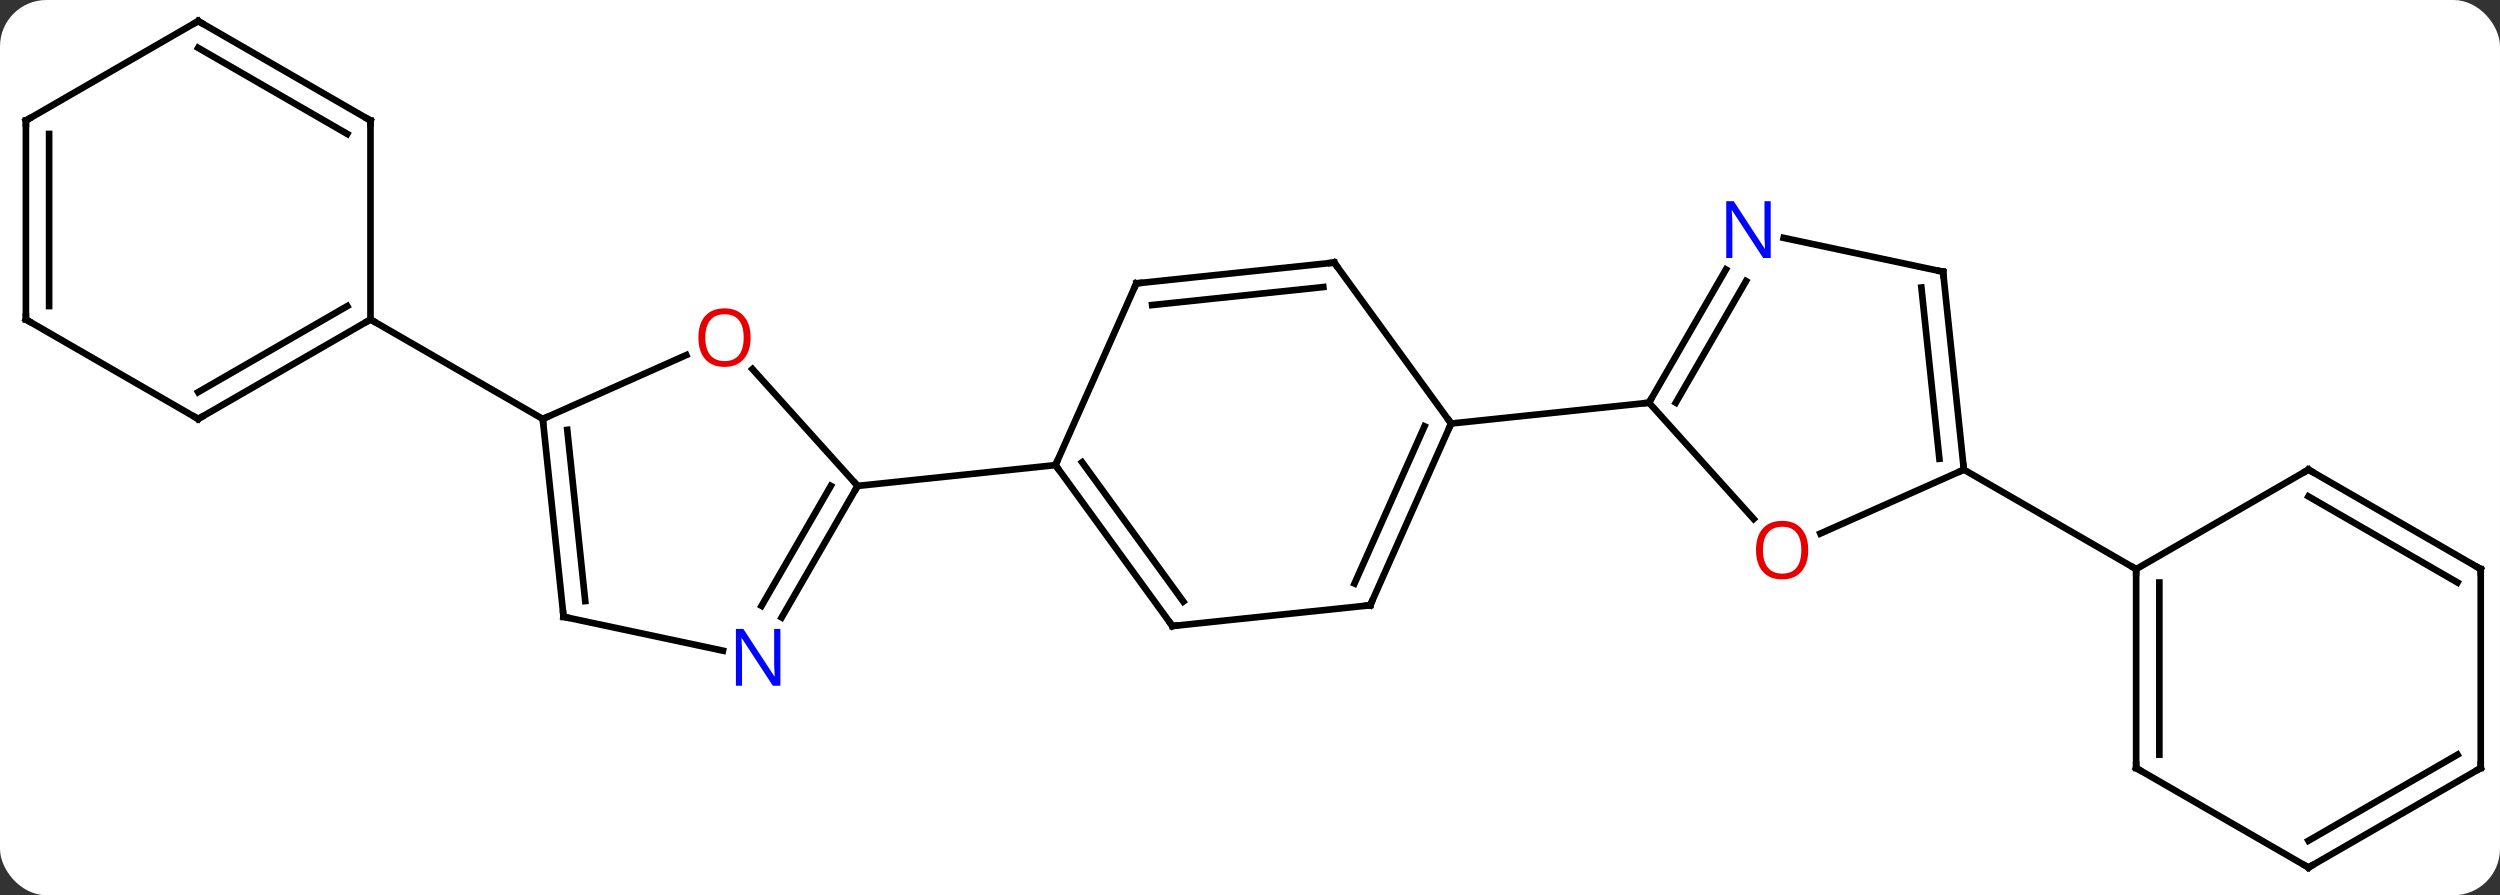 <svg width="377" viewBox="0 0 377 135" style="fill-opacity:1; color-rendering:auto; color-interpolation:auto; text-rendering:auto; stroke:black; stroke-linecap:square; stroke-miterlimit:10; shape-rendering:auto; stroke-opacity:1; fill:black; stroke-dasharray:none; font-weight:normal; stroke-width:1; font-family:'Open Sans'; font-style:normal; stroke-linejoin:miter; font-size:12; stroke-dashoffset:0; image-rendering:auto;" height="135" class="cas-substance-image" xmlns:xlink="http://www.w3.org/1999/xlink" xmlns="http://www.w3.org/2000/svg"><rect x="0" y="0" width="377" height="135" fill="#333333" stroke="none"/><svg class="cas-substance-single-component"><rect y="0" x="0" width="377" stroke="none" ry="7" rx="7" height="135" fill="white" class="cas-substance-group"/><svg y="0" x="0" width="377" viewBox="0 0 377 135" style="fill:black;" height="135" class="cas-substance-single-component-image"><svg><g><g transform="translate(189,67)" style="text-rendering:geometricPrecision; color-rendering:optimizeQuality; color-interpolation:linearRGB; stroke-linecap:butt; image-rendering:optimizeQuality;"><line y2="-11.341" y1="6.273" x2="-75.53" x1="-59.67" style="fill:none;"/><line y2="26.115" y1="6.273" x2="-71.126" x1="-59.67" style="fill:none;"/><line y2="24.365" y1="6.273" x2="-74.157" x1="-63.711" style="fill:none;"/><line y2="3.135" y1="6.273" x2="-29.835" x1="-59.67" style="fill:none;"/><line y2="-3.822" y1="-13.457" x2="-107.151" x1="-85.511" style="fill:none;"/><line y2="26.016" y1="31.125" x2="-104.016" x1="-79.978" style="fill:none;"/><line y2="26.016" y1="-3.822" x2="-104.016" x1="-107.151" style="fill:none;"/><line y2="23.641" y1="-2.178" x2="-100.746" x1="-103.459" style="fill:none;"/><line y2="-18.822" y1="-3.822" x2="-133.131" x1="-107.151" style="fill:none;"/><line y2="27.405" y1="3.135" x2="-12.201" x1="-29.835" style="fill:none;"/><line y2="23.713" y1="2.712" x2="-10.557" x1="-25.816" style="fill:none;"/><line y2="-24.27" y1="3.135" x2="-17.634" x1="-29.835" style="fill:none;"/><line y2="24.27" y1="27.405" x2="17.634" x1="-12.201" style="fill:none;"/><line y2="-27.405" y1="-24.27" x2="12.201" x1="-17.634" style="fill:none;"/><line y2="-23.713" y1="-21" x2="10.557" x1="-15.259" style="fill:none;"/><line y2="-3.135" y1="24.27" x2="29.835" x1="17.634" style="fill:none;"/><line y2="-2.712" y1="21" x2="25.816" x1="15.258" style="fill:none;"/><line y2="-3.135" y1="-27.405" x2="29.835" x1="12.201" style="fill:none;"/><line y2="-6.273" y1="-3.135" x2="59.67" x1="29.835" style="fill:none;"/><line y2="-3.822" y1="-18.822" x2="-159.114" x1="-133.131" style="fill:none;"/><line y2="-7.864" y1="-20.843" x2="-159.114" x1="-136.631" style="fill:none;"/><line y2="-48.822" y1="-18.822" x2="-133.131" x1="-133.131" style="fill:none;"/><line y2="-18.822" y1="-3.822" x2="-185.094" x1="-159.114" style="fill:none;"/><line y2="-63.822" y1="-48.822" x2="-159.114" x1="-133.131" style="fill:none;"/><line y2="-59.781" y1="-46.801" x2="-159.114" x1="-136.631" style="fill:none;"/><line y2="-48.822" y1="-18.822" x2="-185.094" x1="-185.094" style="fill:none;"/><line y2="-46.801" y1="-20.843" x2="-181.594" x1="-181.594" style="fill:none;"/><line y2="-48.822" y1="-63.822" x2="-185.094" x1="-159.114" style="fill:none;"/><line y2="11.259" y1="-6.273" x2="75.456" x1="59.67" style="fill:none;"/><line y2="-26.365" y1="-6.273" x2="71.27" x1="59.67" style="fill:none;"/><line y2="-24.615" y1="-6.273" x2="74.301" x1="63.711" style="fill:none;"/><line y2="3.822" y1="13.457" x2="107.151" x1="85.511" style="fill:none;"/><line y2="-26.016" y1="-31.125" x2="104.016" x1="79.978" style="fill:none;"/><line y2="-26.016" y1="3.822" x2="104.016" x1="107.151" style="fill:none;"/><line y2="-23.641" y1="2.178" x2="100.746" x1="103.459" style="fill:none;"/><line y2="18.822" y1="3.822" x2="133.131" x1="107.151" style="fill:none;"/><line y2="48.822" y1="18.822" x2="133.131" x1="133.131" style="fill:none;"/><line y2="46.801" y1="20.843" x2="136.631" x1="136.631" style="fill:none;"/><line y2="3.822" y1="18.822" x2="159.114" x1="133.131" style="fill:none;"/><line y2="63.822" y1="48.822" x2="159.114" x1="133.131" style="fill:none;"/><line y2="18.822" y1="3.822" x2="185.094" x1="159.114" style="fill:none;"/><line y2="20.843" y1="7.864" x2="181.594" x1="159.114" style="fill:none;"/><line y2="48.822" y1="63.822" x2="185.094" x1="159.114" style="fill:none;"/><line y2="46.801" y1="59.781" x2="181.594" x1="159.114" style="fill:none;"/><line y2="48.822" y1="18.822" x2="185.094" x1="185.094" style="fill:none;"/><path style="fill:none; stroke-miterlimit:5;" d="M-59.92 6.706 L-59.67 6.273 L-60.005 5.901"/></g><g transform="translate(189,67)" style="stroke-linecap:butt; fill:rgb(230,0,0); text-rendering:geometricPrecision; color-rendering:optimizeQuality; image-rendering:optimizeQuality; font-family:'Open Sans'; stroke:rgb(230,0,0); color-interpolation:linearRGB; stroke-miterlimit:5;"><path style="stroke:none;" d="M-75.808 -16.093 Q-75.808 -14.031 -76.848 -12.851 Q-77.887 -11.671 -79.73 -11.671 Q-81.621 -11.671 -82.652 -12.835 Q-83.683 -14 -83.683 -16.109 Q-83.683 -18.203 -82.652 -19.351 Q-81.621 -20.5 -79.73 -20.5 Q-77.871 -20.5 -76.84 -19.328 Q-75.808 -18.156 -75.808 -16.093 ZM-82.637 -16.093 Q-82.637 -14.359 -81.894 -13.453 Q-81.152 -12.546 -79.73 -12.546 Q-78.308 -12.546 -77.582 -13.445 Q-76.855 -14.343 -76.855 -16.093 Q-76.855 -17.828 -77.582 -18.718 Q-78.308 -19.609 -79.73 -19.609 Q-81.152 -19.609 -81.894 -18.71 Q-82.637 -17.812 -82.637 -16.093 Z"/><path style="fill:rgb(0,5,255); stroke:none;" d="M-71.318 36.409 L-72.459 36.409 L-77.147 29.222 L-77.193 29.222 Q-77.1 30.487 -77.1 31.534 L-77.1 36.409 L-78.022 36.409 L-78.022 27.847 L-76.897 27.847 L-72.225 35.003 L-72.178 35.003 Q-72.178 34.847 -72.225 33.987 Q-72.272 33.128 -72.256 32.753 L-72.256 27.847 L-71.318 27.847 L-71.318 36.409 Z"/><path style="fill:none; stroke:black;" d="M-107.099 -3.325 L-107.151 -3.822 L-106.694 -4.025"/><path style="fill:none; stroke:black;" d="M-103.527 26.12 L-104.016 26.016 L-104.068 25.519"/><path style="fill:none; stroke:black;" d="M-29.541 3.539 L-29.835 3.135 L-29.632 2.678"/><path style="fill:none; stroke:black;" d="M-12.495 27 L-12.201 27.405 L-11.704 27.353"/><path style="fill:none; stroke:black;" d="M-17.837 -23.813 L-17.634 -24.27 L-17.137 -24.322"/><path style="fill:none; stroke:black;" d="M17.137 24.322 L17.634 24.27 L17.837 23.813"/><path style="fill:none; stroke:black;" d="M11.704 -27.353 L12.201 -27.405 L12.495 -27"/><path style="fill:none; stroke:black;" d="M29.632 -2.678 L29.835 -3.135 L29.541 -3.539"/><path style="fill:none; stroke:black;" d="M-133.564 -18.572 L-133.131 -18.822 L-132.698 -18.572"/><path style="fill:none; stroke:black;" d="M-158.681 -4.072 L-159.114 -3.822 L-159.547 -4.072"/><path style="fill:none; stroke:black;" d="M-133.131 -48.322 L-133.131 -48.822 L-133.564 -49.072"/><path style="fill:none; stroke:black;" d="M-184.661 -18.572 L-185.094 -18.822 L-185.094 -19.322"/><path style="fill:none; stroke:black;" d="M-158.681 -63.572 L-159.114 -63.822 L-159.547 -63.572"/><path style="fill:none; stroke:black;" d="M-185.094 -48.322 L-185.094 -48.822 L-184.661 -49.072"/><path style="fill:none; stroke:black;" d="M59.92 -6.706 L59.67 -6.273 L59.173 -6.221"/><path style="stroke:none;" d="M83.683 15.953 Q83.683 18.015 82.644 19.195 Q81.605 20.375 79.762 20.375 Q77.871 20.375 76.84 19.21 Q75.808 18.046 75.808 15.937 Q75.808 13.843 76.84 12.695 Q77.871 11.546 79.762 11.546 Q81.621 11.546 82.652 12.718 Q83.683 13.89 83.683 15.953 ZM76.855 15.953 Q76.855 17.687 77.598 18.593 Q78.34 19.5 79.762 19.5 Q81.183 19.5 81.91 18.601 Q82.637 17.703 82.637 15.953 Q82.637 14.218 81.91 13.328 Q81.183 12.437 79.762 12.437 Q78.34 12.437 77.598 13.335 Q76.855 14.234 76.855 15.953 Z"/><path style="fill:rgb(0,5,255); stroke:none;" d="M78.022 -28.097 L76.881 -28.097 L72.193 -35.284 L72.147 -35.284 Q72.24 -34.019 72.24 -32.972 L72.24 -28.097 L71.318 -28.097 L71.318 -36.659 L72.443 -36.659 L77.115 -29.503 L77.162 -29.503 Q77.162 -29.659 77.115 -30.519 Q77.068 -31.378 77.084 -31.753 L77.084 -36.659 L78.022 -36.659 L78.022 -28.097 Z"/><path style="fill:none; stroke:black;" d="M107.099 3.325 L107.151 3.822 L106.694 4.025"/><path style="fill:none; stroke:black;" d="M103.527 -26.12 L104.016 -26.016 L104.068 -25.519"/><path style="fill:none; stroke:black;" d="M133.131 19.322 L133.131 18.822 L132.698 18.572"/><path style="fill:none; stroke:black;" d="M133.131 48.322 L133.131 48.822 L133.564 49.072"/><path style="fill:none; stroke:black;" d="M158.681 4.072 L159.114 3.822 L159.547 4.072"/><path style="fill:none; stroke:black;" d="M158.681 63.572 L159.114 63.822 L159.547 63.572"/><path style="fill:none; stroke:black;" d="M184.661 18.572 L185.094 18.822 L185.094 19.322"/><path style="fill:none; stroke:black;" d="M184.661 49.072 L185.094 48.822 L185.094 48.322"/></g></g></svg></svg></svg></svg>